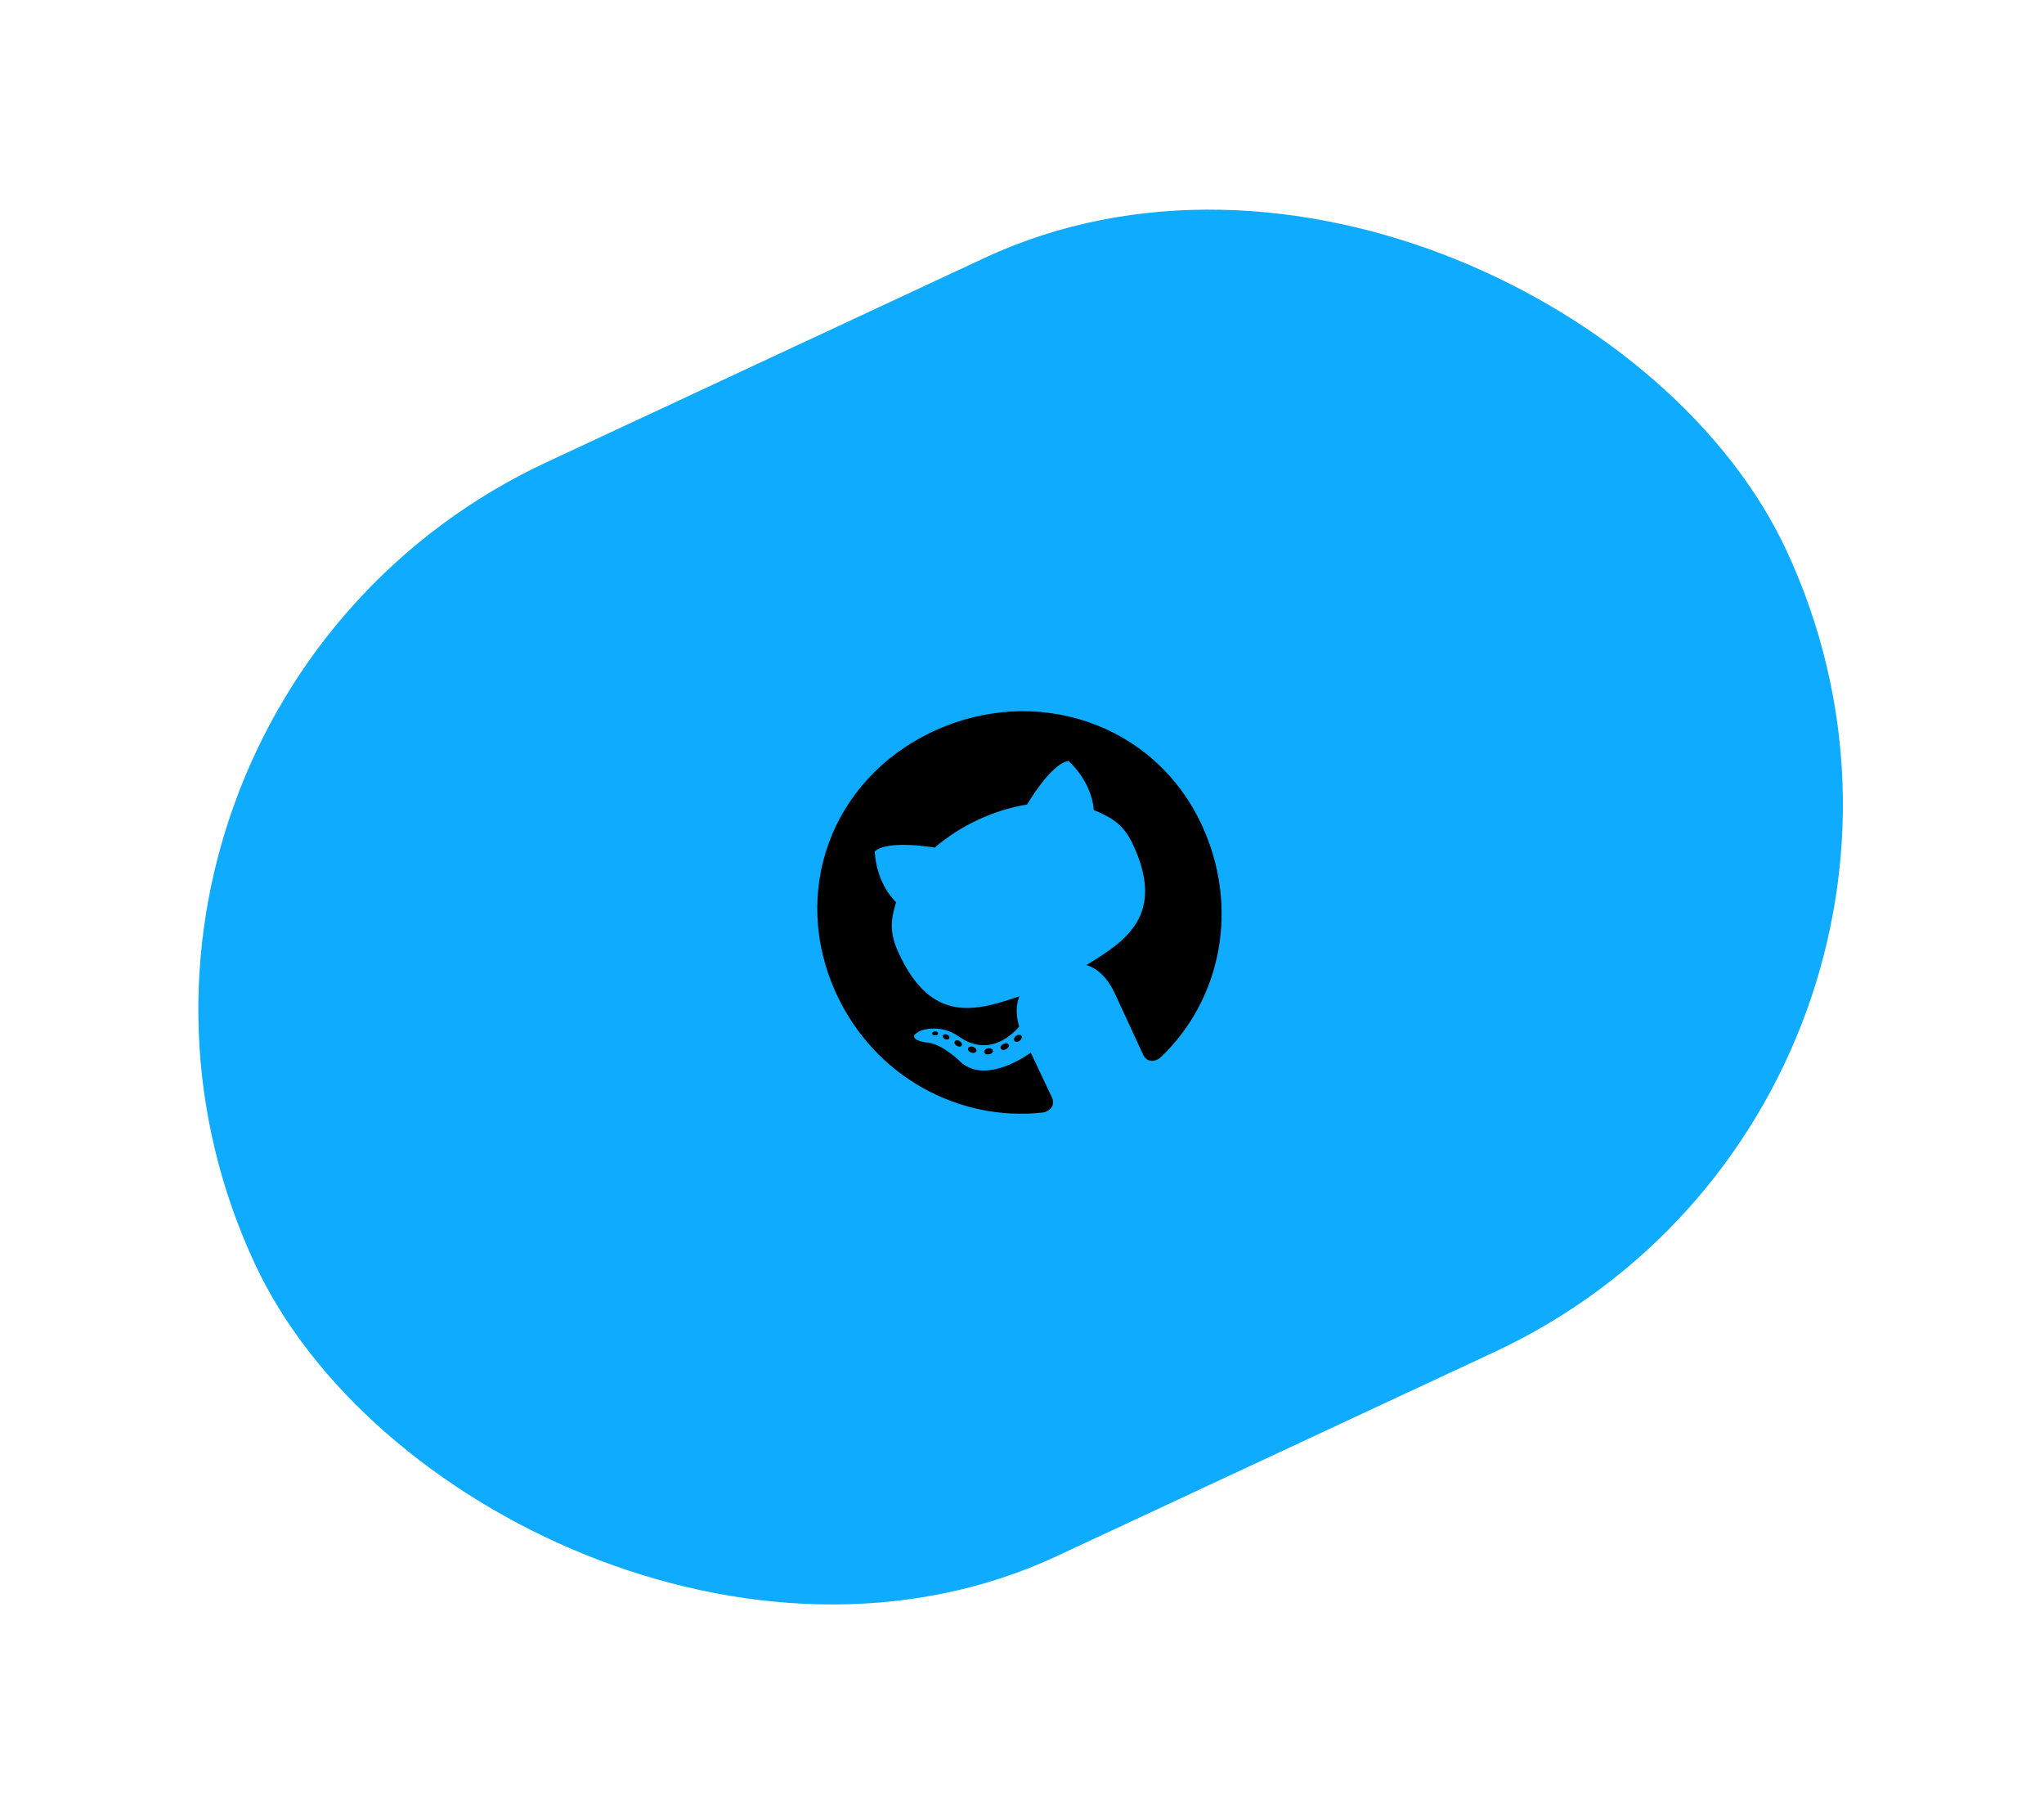 <svg width="271" height="241" viewBox="0 0 271 241" fill="none" xmlns="http://www.w3.org/2000/svg">
<rect y="95.057" width="224" height="160" rx="80" transform="rotate(-25 0 95.057)" fill="#0eabff"/>
<path d="M133.73 138.479C133.821 138.674 133.669 138.934 133.386 139.066C133.078 139.246 132.781 139.194 132.677 138.97C132.586 138.775 132.737 138.515 133.02 138.383C133.299 138.217 133.625 138.255 133.73 138.479ZM130.493 139.455C130.515 139.681 130.815 139.815 131.135 139.737C131.434 139.716 131.681 139.482 131.648 139.26C131.616 139.038 131.326 138.9 130.993 138.949C130.707 138.999 130.47 139.228 130.493 139.455ZM134.725 137.279C134.475 137.479 134.366 137.755 134.5 137.966C134.62 138.147 134.932 138.156 135.193 137.951C135.444 137.751 135.553 137.475 135.433 137.293C135.317 137.122 134.995 137.118 134.725 137.279ZM123.728 96.944C110.203 103.251 104.642 118.337 110.945 131.853C115.985 142.661 127.104 148.735 138.343 147.456C139.696 147.098 139.776 146.124 139.48 145.49C139.199 144.886 137.615 141.567 136.661 139.521C136.661 139.521 130.517 144.165 127.048 140.468C127.048 140.468 124.614 138.15 122.674 138.165C122.674 138.165 119.727 137.677 122.13 136.592C122.13 136.592 124.649 135.654 127.066 137.351C130.956 140.117 134.03 137.366 135.125 136.073C134.622 134.409 134.751 133.032 135.153 132.061C129.421 133.999 123.553 135.774 119.181 126.399C117.932 123.719 118.046 122.029 118.806 119.586C118.257 119.071 116.211 116.846 115.974 112.851C117.717 111.267 123.929 112.345 123.929 112.345C125.625 110.89 127.59 109.629 129.667 108.661C131.744 107.692 133.972 106.997 136.177 106.634C136.177 106.634 139.34 101.172 141.678 100.865C144.591 103.624 144.975 106.612 145.017 107.364C147.382 108.361 148.965 109.26 150.21 111.93C154.595 121.334 149.201 124.763 144.037 127.919C145.293 128.27 146.735 129.377 147.803 131.668C149.334 134.952 151.2 139.029 151.573 139.828C151.868 140.461 152.676 141.022 153.809 140.221C162.052 132.438 164.351 120.107 159.311 109.3C153.008 95.783 137.253 90.637 123.728 96.944ZM125.009 137.266C124.927 137.423 125.061 137.633 125.313 137.741C125.542 137.824 125.798 137.788 125.866 137.602C125.947 137.446 125.813 137.235 125.561 137.127C125.332 137.044 125.076 137.08 125.009 137.266ZM123.587 136.968C123.578 137.127 123.748 137.237 123.989 137.243C124.19 137.268 124.372 137.148 124.376 136.98C124.386 136.821 124.215 136.711 123.975 136.704C123.753 136.737 123.61 136.839 123.587 136.968ZM128.364 138.964C128.268 139.163 128.462 139.429 128.773 139.509C129.102 139.629 129.398 139.526 129.452 139.311C129.52 139.125 129.325 138.86 129.044 138.766C128.725 138.642 128.419 138.749 128.364 138.964ZM126.585 138.05C126.474 138.22 126.592 138.473 126.853 138.625C127.114 138.776 127.422 138.751 127.504 138.594C127.6 138.395 127.482 138.142 127.222 137.99C126.981 137.83 126.682 137.85 126.585 138.05Z" fill="black"/>
</svg>
